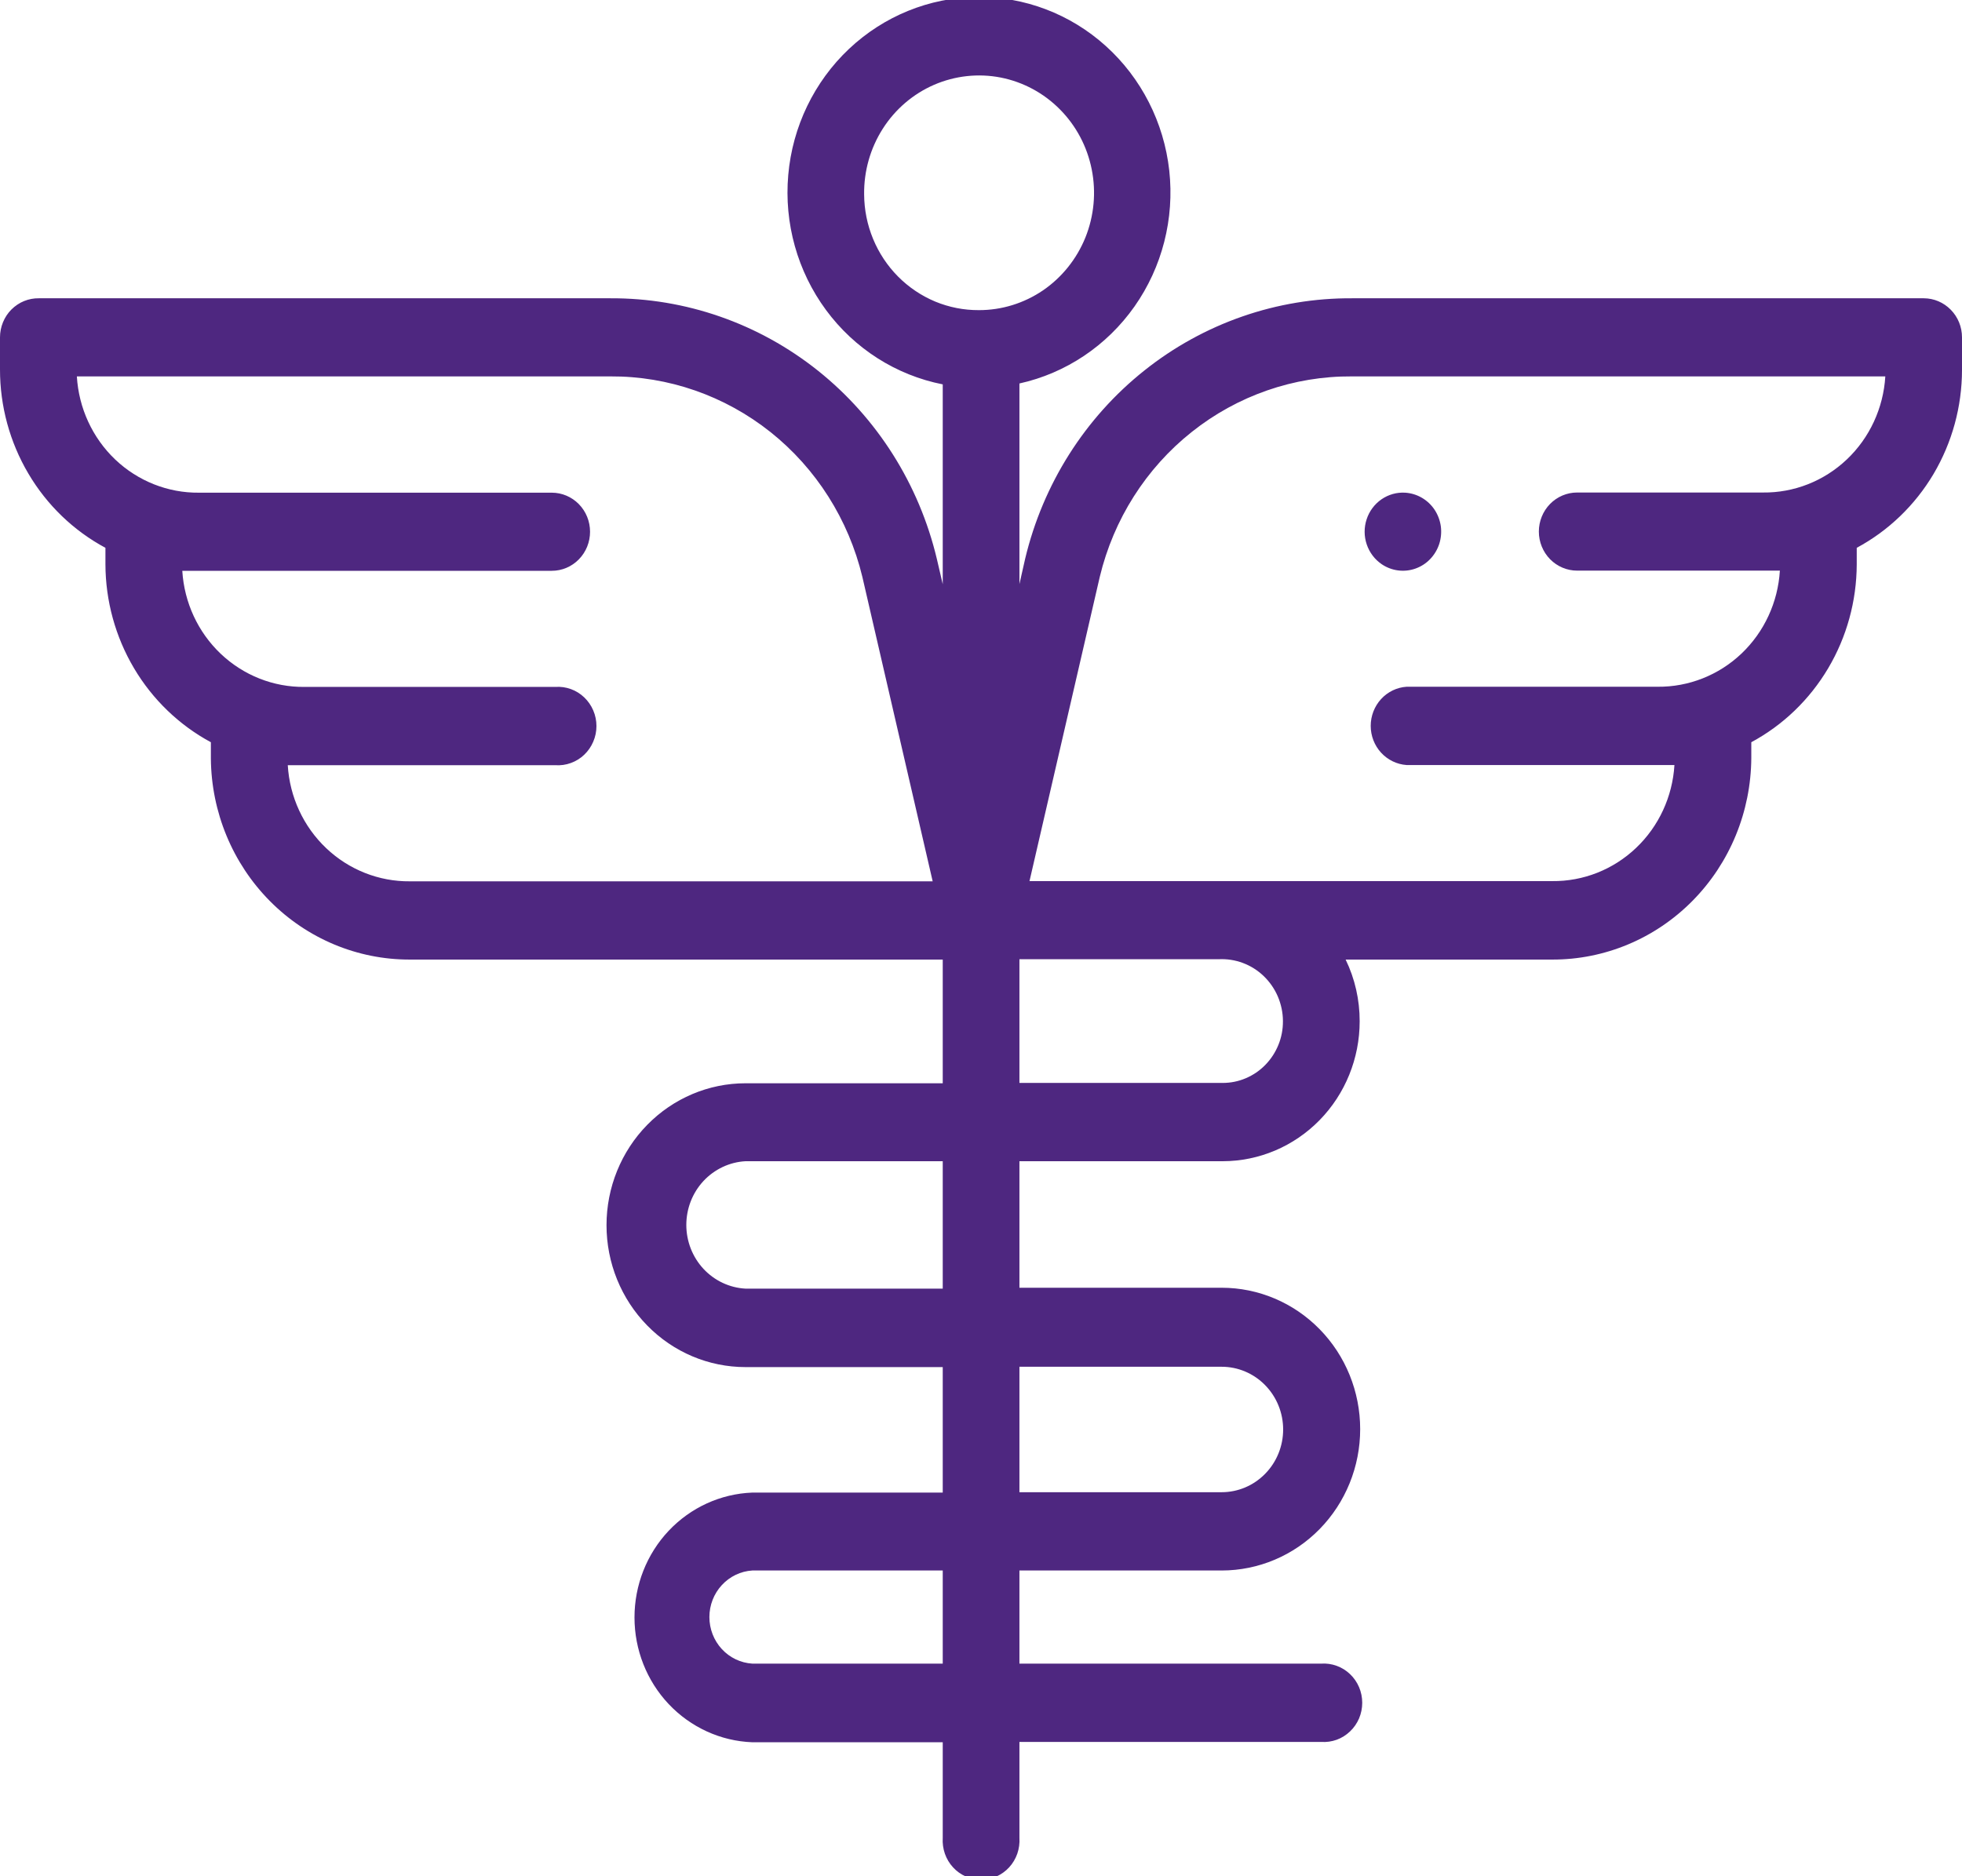 <svg width="46" height="44" viewBox="0 0 46 44" fill="none" xmlns="http://www.w3.org/2000/svg">
<g clip-path="url(#clip0_201_112)">
<path d="M45.103 6.995H31.707C29.941 6.983 28.223 7.579 26.831 8.688C25.438 9.796 24.453 11.352 24.035 13.104L23.901 13.697V8.993C24.988 8.753 25.95 8.109 26.599 7.187C27.248 6.264 27.538 5.129 27.414 4C27.289 2.872 26.759 1.83 25.925 1.078C25.092 0.326 24.014 -0.083 22.902 -0.07C21.789 -0.058 20.721 0.377 19.904 1.148C19.088 1.919 18.58 2.972 18.481 4.103C18.381 5.234 18.697 6.363 19.366 7.27C20.035 8.178 21.011 8.799 22.103 9.014V13.701L21.965 13.108C21.549 11.358 20.567 9.803 19.178 8.693C17.788 7.584 16.073 6.986 14.309 6.995H0.913C0.794 6.993 0.676 7.015 0.565 7.06C0.454 7.105 0.354 7.173 0.268 7.258C0.183 7.343 0.116 7.445 0.07 7.557C0.024 7.669 -1.68791e-05 7.79 2.64522e-06 7.911V8.662C-0.001 9.523 0.229 10.368 0.665 11.106C1.1 11.844 1.725 12.446 2.472 12.847V13.233C2.474 14.092 2.706 14.934 3.141 15.669C3.577 16.405 4.2 17.005 4.944 17.406V17.791C4.955 19.047 5.452 20.247 6.327 21.13C7.201 22.013 8.382 22.507 9.612 22.503H22.103V25.404H17.479C16.615 25.404 15.786 25.755 15.175 26.379C14.563 27.003 14.22 27.85 14.22 28.732C14.22 29.615 14.563 30.461 15.175 31.085C15.786 31.71 16.615 32.06 17.479 32.06H22.103V35.003H17.638C16.896 35.031 16.194 35.352 15.678 35.898C15.163 36.444 14.876 37.173 14.876 37.931C14.876 38.689 15.163 39.417 15.678 39.963C16.194 40.509 16.896 40.83 17.638 40.858H22.103V43.101C22.095 43.226 22.112 43.352 22.153 43.471C22.195 43.59 22.259 43.699 22.344 43.791C22.428 43.883 22.53 43.956 22.643 44.006C22.756 44.056 22.879 44.082 23.002 44.082C23.125 44.082 23.248 44.056 23.361 44.006C23.474 43.956 23.576 43.883 23.66 43.791C23.745 43.699 23.809 43.59 23.851 43.471C23.892 43.352 23.909 43.226 23.901 43.101V40.85H30.977C31.1 40.859 31.223 40.841 31.34 40.799C31.456 40.757 31.562 40.69 31.652 40.604C31.743 40.518 31.814 40.414 31.864 40.299C31.913 40.183 31.938 40.058 31.938 39.932C31.938 39.806 31.913 39.682 31.864 39.566C31.814 39.45 31.743 39.346 31.652 39.26C31.562 39.174 31.456 39.108 31.34 39.066C31.223 39.023 31.1 39.006 30.977 39.014H23.901V36.83H28.642C29.504 36.83 30.33 36.481 30.939 35.859C31.548 35.237 31.89 34.394 31.89 33.515C31.89 32.636 31.548 31.792 30.939 31.171C30.33 30.549 29.504 30.199 28.642 30.199H23.901V27.232H28.667C29.519 27.231 30.335 26.885 30.938 26.269C31.54 25.654 31.878 24.82 31.878 23.95C31.879 23.448 31.767 22.953 31.549 22.503H36.392C37.624 22.507 38.808 22.011 39.683 21.124C40.558 20.238 41.053 19.033 41.06 17.775V17.406C41.804 17.006 42.427 16.406 42.862 15.672C43.298 14.937 43.529 14.095 43.532 13.237V12.847C44.276 12.447 44.899 11.847 45.334 11.113C45.768 10.378 45.999 9.536 46 8.678V7.911C46 7.668 45.906 7.436 45.737 7.264C45.569 7.092 45.341 6.995 45.103 6.995ZM20.26 4.559C20.253 4.013 20.405 3.477 20.697 3.019C20.988 2.562 21.407 2.203 21.899 1.989C22.391 1.776 22.935 1.716 23.46 1.818C23.985 1.921 24.469 2.18 24.849 2.564C25.23 2.947 25.49 3.438 25.596 3.973C25.703 4.508 25.651 5.064 25.448 5.569C25.244 6.073 24.898 6.505 24.454 6.809C24.009 7.112 23.486 7.274 22.951 7.273C22.6 7.275 22.252 7.207 21.926 7.072C21.601 6.936 21.305 6.737 21.055 6.485C20.805 6.233 20.606 5.933 20.47 5.603C20.333 5.272 20.262 4.917 20.26 4.559ZM9.612 20.668C8.884 20.675 8.18 20.397 7.647 19.89C7.114 19.384 6.791 18.687 6.747 17.945H13.022C13.145 17.953 13.269 17.936 13.385 17.893C13.502 17.851 13.608 17.785 13.698 17.699C13.788 17.613 13.86 17.509 13.909 17.393C13.959 17.277 13.984 17.153 13.984 17.027C13.984 16.901 13.959 16.776 13.909 16.66C13.86 16.545 13.788 16.441 13.698 16.355C13.608 16.269 13.502 16.202 13.385 16.16C13.269 16.118 13.145 16.1 13.022 16.109H7.14C6.412 16.117 5.708 15.838 5.175 15.332C4.641 14.825 4.319 14.128 4.274 13.386H12.937C13.175 13.386 13.403 13.29 13.571 13.118C13.74 12.946 13.834 12.713 13.834 12.47C13.834 12.227 13.74 11.994 13.571 11.822C13.403 11.651 13.175 11.554 12.937 11.554H4.668C3.939 11.562 3.235 11.283 2.701 10.776C2.168 10.268 1.846 9.57 1.802 8.827H14.309C15.669 8.819 16.991 9.279 18.064 10.132C19.136 10.986 19.895 12.183 20.219 13.531L21.867 20.668H9.612ZM22.103 39.014H17.638C17.365 38.997 17.11 38.875 16.923 38.672C16.736 38.469 16.632 38.201 16.632 37.922C16.632 37.644 16.736 37.376 16.923 37.173C17.11 36.97 17.365 36.847 17.638 36.83H22.103V39.014ZM28.642 32.052C29.025 32.052 29.391 32.207 29.661 32.483C29.932 32.759 30.084 33.133 30.084 33.523C30.084 33.913 29.932 34.288 29.661 34.563C29.391 34.839 29.025 34.994 28.642 34.994H23.901V32.052H28.642ZM22.103 30.22H17.479C17.105 30.2 16.752 30.034 16.493 29.756C16.235 29.478 16.091 29.109 16.091 28.726C16.091 28.343 16.235 27.974 16.493 27.696C16.752 27.419 17.105 27.252 17.479 27.232H22.103V30.22ZM30.079 23.95C30.08 24.14 30.044 24.328 29.973 24.503C29.902 24.678 29.798 24.838 29.667 24.972C29.536 25.107 29.38 25.213 29.208 25.286C29.037 25.359 28.853 25.396 28.667 25.396H23.901V22.495H28.569C28.763 22.485 28.956 22.514 29.138 22.582C29.319 22.649 29.486 22.754 29.627 22.889C29.768 23.024 29.881 23.187 29.959 23.368C30.036 23.549 30.078 23.744 30.079 23.942V23.95ZM41.332 11.55H36.976C36.738 11.55 36.51 11.647 36.342 11.818C36.174 11.99 36.079 12.223 36.079 12.466C36.079 12.709 36.174 12.942 36.342 13.114C36.51 13.285 36.738 13.382 36.976 13.382H41.73C41.685 14.124 41.363 14.821 40.829 15.328C40.296 15.834 39.592 16.112 38.864 16.105H32.978C32.75 16.12 32.536 16.224 32.38 16.394C32.224 16.565 32.137 16.789 32.137 17.023C32.137 17.256 32.224 17.481 32.38 17.651C32.536 17.821 32.75 17.925 32.978 17.941H39.258C39.213 18.683 38.891 19.38 38.357 19.886C37.824 20.393 37.12 20.671 36.392 20.663H24.137L25.785 13.527C26.109 12.179 26.868 10.982 27.941 10.13C29.013 9.277 30.336 8.818 31.695 8.827H44.202C44.157 9.57 43.834 10.268 43.3 10.774C42.766 11.281 42.061 11.559 41.332 11.55Z" fill="#4E2780"/>
<path d="M32.397 13.233C32.512 13.31 32.643 13.36 32.779 13.377C32.916 13.395 33.055 13.38 33.185 13.334C33.315 13.288 33.433 13.213 33.529 13.113C33.626 13.013 33.699 12.891 33.743 12.758C33.786 12.625 33.799 12.483 33.781 12.344C33.762 12.205 33.712 12.072 33.635 11.955C33.558 11.839 33.455 11.742 33.336 11.673C33.216 11.603 33.083 11.563 32.945 11.554C32.748 11.542 32.553 11.597 32.389 11.71C32.226 11.823 32.103 11.988 32.041 12.179C31.978 12.37 31.979 12.577 32.044 12.768C32.108 12.958 32.233 13.122 32.397 13.233Z" fill="#4E2780"/>
</g>
<defs>
<clipPath id="clip0_201_112">
<rect width="46" height="44" fill="white"/>
</clipPath>
</defs>
</svg>
